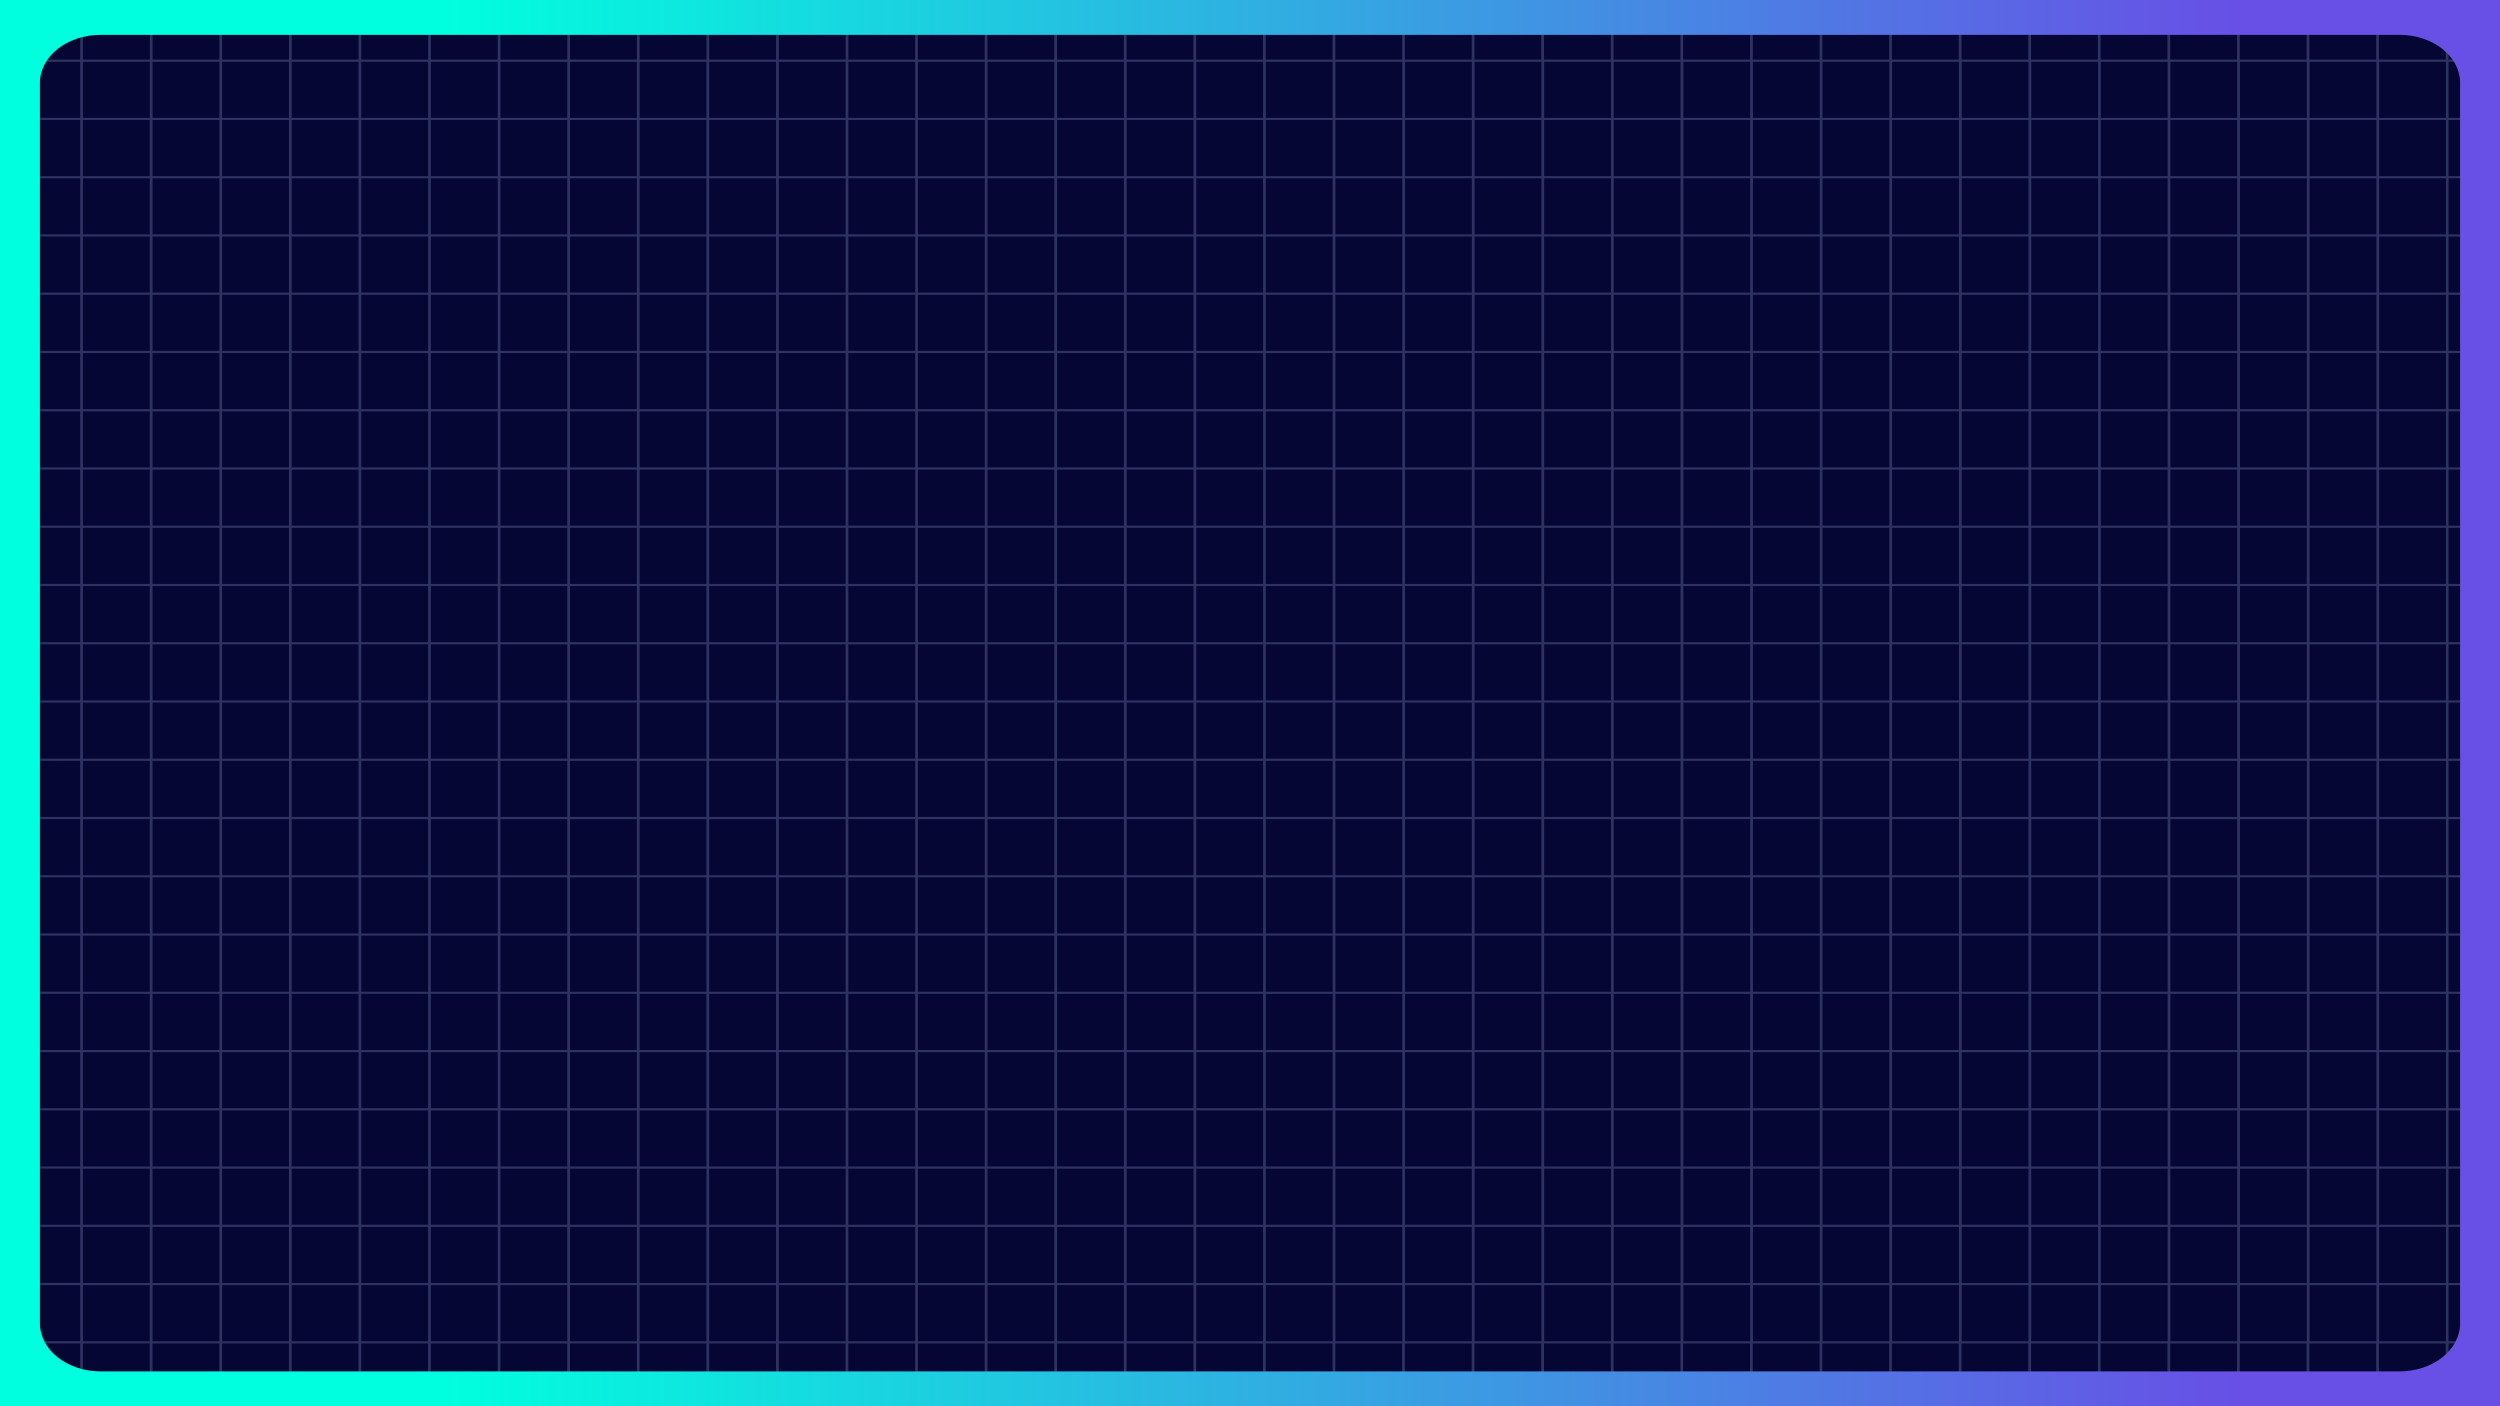 <?xml version="1.0" encoding="utf-8"?>
<!-- Generator: Adobe Illustrator 26.2.1, SVG Export Plug-In . SVG Version: 6.00 Build 0)  -->
<svg version="1.1" id="Capa_1" xmlns="http://www.w3.org/2000/svg" xmlns:xlink="http://www.w3.org/1999/xlink" x="0px" y="0px"
	 viewBox="0 0 1920 1080" style="enable-background:new 0 0 1920 1080;" xml:space="preserve">
<style type="text/css">
	.st0{fill:#060634;}
	.st1{opacity:0.5;fill:#565E8F;enable-background:new    ;}
	.st2{fill:url(#SVGID_1_);}
</style>
<g>
	<g>
		<rect x="-3.8" y="-0.63" class="st0" width="1927.6" height="1081.26"/>
	</g>
</g>
<path class="st1" d="M63.7-0.55h-2.1v46.32H21.96v1.67H61.6v43.07H21.96v1.67H61.6v43.07H21.96v1.67H61.6v43.07H21.96v1.67H61.6
	v43.07H21.96v1.67H61.6v43.07H21.96v1.67H61.6v43.07H21.96v1.67H61.6v43.07H21.96v1.67H61.6v43.07H21.96v1.67H61.6v43.07H21.96v1.67
	H61.6v43.07H21.96v1.67H61.6v43.07H21.96v1.67H61.6v43.07H21.96v1.67H61.6v43.07H21.96v1.67H61.6v43.07H21.96v1.67H61.6v43.07H21.96
	v1.67H61.6v43.07H21.96v1.67H61.6v43.07H21.96v1.67H61.6v43.07H21.96v1.67H61.6v43.07H21.96v1.67H61.6v43.07H21.96v1.67H61.6v43.07
	H21.96v1.67H61.6v43.07H21.96v1.67H61.6v48.83h2.1v-48.81h51.33v48.81h2.1v-48.81h51.33v48.81h2.1v-48.81h51.33v48.81h2.1v-48.81
	h51.34v48.81h2.1v-48.81h51.33v48.81h2.1v-48.81h51.37v48.81h2.1v-48.81h51.33v48.81h2.1v-48.81h51.33v48.81h2.1v-48.81h51.34v48.81
	h2.1v-48.81h51.33v48.81h2.1v-48.81h51.33v48.81h2.1v-48.81h51.33v48.81h2.1v-48.81h51.34v48.81h2.1v-48.81h51.33v48.81h2.1v-48.81
	h51.33v48.81h2.1v-48.81h51.33v48.81h2.1v-48.81h51.33v48.81h2.1v-48.81h51.34v48.81h2.1v-48.81h51.33v48.81h2.1v-48.81h51.33v48.81
	h2.1v-48.81h51.33v48.81h2.1v-48.81h51.33v48.81h2.1v-48.81h51.34v48.81h2.1v-48.81h51.33v48.81h2.11v-48.81h51.33v48.81h2.1v-48.81
	h51.33v48.81h2.1v-48.81h51.34v48.81h2.1v-48.81h51.33v48.81h2.1v-48.81h51.33v48.81h2.1v-48.81h51.33v48.81h2.1v-48.81h51.33v48.81
	h2.1v-48.81h51.34v48.81h2.1v-48.81h51.33v48.81h2.1v-48.81h51.33v48.81h2.1v-48.81h17.6v-1.67h-17.6V987h17.6v-1.67h-17.6v-43.07
	h17.6v-1.67h-17.6v-43.07h17.6v-1.67h-17.6v-43.07h17.6v-1.67h-17.6v-43.07h17.6v-1.67h-17.6V763.3h17.6v-1.67h-17.6v-43.07h17.6
	v-1.67h-17.6v-43.07h17.6v-1.67h-17.6v-43.07h17.6v-1.67h-17.6v-43.07h17.6v-1.67h-17.6V539.6h17.6v-1.67h-17.6v-43.08h17.6v-1.67
	h-17.6v-43.07h17.6v-1.67h-17.6v-43.07h17.6v-1.67h-17.6v-43.07h17.6v-1.67h-17.6v-43.07h17.6v-1.67h-17.6v-43.07h17.6v-1.67h-17.6
	v-43.07h17.6v-1.67h-17.6v-43.07h17.6V180h-17.6v-43.07h17.6v-1.67h-17.6V92.18h17.6v-1.67h-17.6V47.44h17.6v-1.67h-17.6V-0.55h-2.1
	v46.32h-51.33V-0.55h-2.1v46.32h-51.33V-0.55h-2.1v46.32h-51.34V-0.55h-2.1v46.32h-51.33V-0.55h-2.1v46.32h-51.33V-0.55h-2.1v46.32
	h-51.33V-0.55h-2.1v46.32h-51.33V-0.55h-2.1v46.32h-51.34V-0.55h-2.1v46.32h-51.33V-0.55h-2.1v46.32h-51.33V-0.55h-2.11v46.32
	h-51.33V-0.55h-2.1v46.32h-51.34V-0.55h-2.1v46.32h-51.33V-0.55h-2.1v46.32h-51.33V-0.55h-2.1v46.32h-51.33V-0.55h-2.1v46.32h-51.33
	V-0.55h-2.1v46.32h-51.34V-0.55h-2.1v46.32h-51.33V-0.55h-2.1v46.32h-51.33V-0.55h-2.1v46.32h-51.33V-0.55h-2.1v46.32h-51.33V-0.55
	h-2.1v46.32h-51.34V-0.55h-2.1v46.32h-51.29V-0.55h-2.1v46.32H598.1V-0.55H596v46.32h-51.33V-0.55h-2.1v46.32h-51.34V-0.55h-2.1
	v46.32H437.8V-0.55h-2.1v46.32h-51.37V-0.55h-2.1v46.32H330.9V-0.55h-2.1v46.32h-51.33V-0.55h-2.1v46.32h-51.34V-0.55h-2.1v46.32
	H170.6V-0.55h-2.1v46.32h-51.33V-0.55h-2.1v46.32H63.7V-0.55z M63.7,92.18h51.33v43.07H63.7V92.18z M651.53,539.59h51.33v43.07
	h-51.33V539.59z M649.42,582.66h-51.33v-43.07h51.33V582.66z M704.97,539.59h51.34v43.07h-51.34V539.59z M758.41,539.59h51.33v43.07
	h-51.33V539.59z M811.85,539.59h51.33v43.07h-51.33V539.59z M865.29,539.59h51.33v43.07h-51.33V539.59z M918.72,539.59h51.33v43.07
	h-51.33V539.59z M972.16,539.59h51.34v43.07h-51.34V539.59z M1025.61,539.59h51.33v43.07h-51.33V539.59z M1079.04,539.59h51.33
	v43.07h-51.33V539.59z M1132.48,539.59h51.33v43.07h-51.33V539.59z M1185.92,539.59h51.33v43.07h-51.33V539.59z M1239.35,539.59
	h51.34v43.07h-51.34V539.59z M1292.8,539.59h51.33v43.07h-51.33V539.59z M1292.8,537.92v-43.07h51.33v43.07H1292.8z M1290.69,537.92
	h-51.34v-43.07h51.34V537.92z M1237.25,537.92h-51.33v-43.07h51.33V537.92z M1183.81,537.92h-51.33v-43.07h51.33V537.92z
	 M1130.38,537.92h-51.33v-43.07h51.33V537.92z M1076.94,537.92h-51.33v-43.07h51.33V537.92z M1023.5,537.92h-51.34v-43.07h51.34
	V537.92z M970.06,537.92h-51.33v-43.07h51.33V537.92z M916.62,537.92h-51.33v-43.07h51.33V537.92z M863.18,537.92h-51.33v-43.07
	h51.33V537.92z M809.74,537.92h-51.33v-43.07h51.33V537.92z M756.31,537.92h-51.34v-43.07h51.34V537.92z M702.86,537.92h-51.33
	v-43.07h51.33V537.92z M649.42,537.92h-51.33v-43.07h51.33V537.92z M595.99,537.92h-51.33v-43.07h51.33V537.92z M595.99,539.59
	v43.07h-51.33v-43.07H595.99z M595.99,584.33v43.07h-51.33v-43.07H595.99z M598.09,584.33h51.33v43.07h-51.33V584.33z
	 M651.53,584.33h51.33v43.07h-51.33V584.33z M704.97,584.33h51.34v43.07h-51.34V584.33z M758.41,584.33h51.33v43.07h-51.33V584.33z
	 M811.85,584.33h51.33v43.07h-51.33V584.33z M865.29,584.33h51.33v43.07h-51.33V584.33z M918.72,584.33h51.33v43.07h-51.33V584.33z
	 M972.16,584.33h51.34v43.07h-51.34V584.33z M1025.61,584.33h51.33v43.07h-51.33V584.33z M1079.04,584.33h51.33v43.07h-51.33V584.33
	z M1132.48,584.33h51.33v43.07h-51.33V584.33z M1185.92,584.33h51.33v43.07h-51.33V584.33z M1239.35,584.33h51.34v43.07h-51.34
	V584.33z M1292.8,584.33h51.33v43.07h-51.33V584.33z M1346.24,584.33h51.33v43.07h-51.33V584.33z M1346.24,582.66v-43.07h51.33
	v43.07H1346.24z M1346.24,537.92v-43.07h51.33v43.07H1346.24z M1346.24,493.18v-43.07h51.33v43.07H1346.24z M1344.13,493.18h-51.33
	v-43.07h51.33V493.18z M1290.69,493.18h-51.34v-43.07h51.34V493.18z M1237.25,493.18h-51.33v-43.07h51.33V493.18z M1183.81,493.18
	h-51.33v-43.07h51.33V493.18z M1130.38,493.18h-51.33v-43.07h51.33V493.18z M1076.94,493.18h-51.33v-43.07h51.33V493.18z
	 M1023.5,493.18h-51.34v-43.07h51.34V493.18z M970.06,493.18h-51.33v-43.07h51.33V493.18z M916.62,493.18h-51.33v-43.07h51.33
	V493.18z M863.18,493.18h-51.33v-43.07h51.33V493.18z M809.74,493.18h-51.33v-43.07h51.33V493.18z M756.31,493.18h-51.34v-43.07
	h51.34V493.18z M702.86,493.18h-51.33v-43.07h51.33V493.18z M649.42,493.18h-51.33v-43.07h51.33V493.18z M595.99,493.18h-51.33
	v-43.07h51.33V493.18z M542.55,493.18h-51.34v-43.07h51.34V493.18z M542.55,494.85v43.07h-51.34v-43.07H542.55z M542.55,539.59
	v43.07h-51.34v-43.07H542.55z M542.55,584.33v43.07h-51.34v-43.07H542.55z M542.55,629.07v43.07h-51.34v-43.07H542.55z
	 M544.65,629.07h51.33v43.07h-51.33V629.07z M598.09,629.07h51.33v43.07h-51.33V629.07z M651.53,629.07h51.33v43.07h-51.33V629.07z
	 M704.97,629.07h51.34v43.07h-51.34V629.07z M758.41,629.07h51.33v43.07h-51.33V629.07z M811.85,629.07h51.33v43.07h-51.33V629.07z
	 M865.29,629.07h51.33v43.07h-51.33V629.07z M918.72,629.07h51.33v43.07h-51.33V629.07z M972.16,629.07h51.34v43.07h-51.34V629.07z
	 M1025.61,629.07h51.33v43.07h-51.33V629.07z M1079.04,629.07h51.33v43.07h-51.33V629.07z M1132.48,629.07h51.33v43.07h-51.33
	V629.07z M1185.92,629.07h51.33v43.07h-51.33V629.07z M1239.35,629.07h51.34v43.07h-51.34V629.07z M1292.8,629.07h51.33v43.07
	h-51.33V629.07z M1346.24,629.07h51.33v43.07h-51.33V629.07z M1399.67,629.07H1451v43.07h-51.33V629.07z M1399.67,627.4v-43.07H1451
	v43.07H1399.67z M1399.67,582.66v-43.07H1451v43.07H1399.67z M1399.67,537.92v-43.07H1451v43.07H1399.67z M1399.67,493.18v-43.07
	H1451v43.07H1399.67z M1399.67,448.44v-43.07H1451v43.07H1399.67z M1397.57,448.44h-51.33v-43.07h51.33V448.44z M1344.13,448.44
	h-51.33v-43.07h51.33V448.44z M1290.69,448.44h-51.34v-43.07h51.34V448.44z M1237.25,448.44h-51.33v-43.07h51.33V448.44z
	 M1183.81,448.44h-51.33v-43.07h51.33V448.44z M1130.38,448.44h-51.33v-43.07h51.33V448.44z M1076.94,448.44h-51.33v-43.07h51.33
	V448.44z M1023.5,448.44h-51.34v-43.07h51.34V448.44z M970.06,448.44h-51.33v-43.07h51.33V448.44z M916.62,448.44h-51.33v-43.07
	h51.33V448.44z M863.18,448.44h-51.33v-43.07h51.33V448.44z M809.74,448.44h-51.33v-43.07h51.33V448.44z M756.31,448.44h-51.34
	v-43.07h51.34V448.44z M702.86,448.44h-51.33v-43.07h51.33V448.44z M649.42,448.44h-51.33v-43.07h51.33V448.44z M595.99,448.44
	h-51.33v-43.07h51.33V448.44z M542.55,448.44h-51.34v-43.07h51.34V448.44z M489.1,448.44h-51.33v-43.07h51.33V448.44z M489.1,450.11
	v43.07h-51.33v-43.07H489.1z M489.1,494.85v43.07h-51.33v-43.07H489.1z M489.1,539.59v43.07h-51.33v-43.07H489.1z M489.1,584.33
	v43.07h-51.33v-43.07H489.1z M489.1,629.07v43.07h-51.33v-43.07H489.1z M489.1,673.81v43.07h-51.33v-43.07H489.1z M491.21,673.81
	h51.34v43.07h-51.34V673.81z M544.65,673.81h51.33v43.07h-51.33V673.81z M598.09,673.81h51.33v43.07h-51.33V673.81z M651.53,673.81
	h51.33v43.07h-51.33V673.81z M704.97,673.81h51.34v43.07h-51.34V673.81z M758.41,673.81h51.33v43.07h-51.33V673.81z M811.85,673.81
	h51.33v43.07h-51.33V673.81z M865.29,673.81h51.33v43.07h-51.33V673.81z M918.72,673.81h51.33v43.07h-51.33V673.81z M972.16,673.81
	h51.34v43.07h-51.34V673.81z M1025.61,673.81h51.33v43.07h-51.33V673.81z M1079.04,673.81h51.33v43.07h-51.33V673.81z
	 M1132.48,673.81h51.33v43.07h-51.33V673.81z M1185.92,673.81h51.33v43.07h-51.33V673.81z M1239.35,673.81h51.34v43.07h-51.34
	V673.81z M1292.8,673.81h51.33v43.07h-51.33V673.81z M1346.24,673.81h51.33v43.07h-51.33V673.81z M1399.67,673.81H1451v43.07h-51.33
	V673.81z M1453.11,673.81h51.34v43.07h-51.34V673.81z M1453.11,672.14v-43.07h51.34v43.07H1453.11z M1453.11,627.4v-43.07h51.34
	v43.07H1453.11z M1453.11,582.66v-43.07h51.34v43.07H1453.11z M1453.11,537.92v-43.07h51.34v43.07H1453.11z M1453.11,493.18v-43.07
	h51.34v43.07H1453.11z M1453.11,448.44v-43.07h51.34v43.07H1453.11z M1453.11,403.7v-43.07h51.34v43.07H1453.11z M1451.01,403.7
	h-51.33v-43.07h51.33V403.7z M1397.57,403.7h-51.33v-43.07h51.33V403.7z M1344.13,403.7h-51.33v-43.07h51.33V403.7z M1290.69,403.7
	h-51.34v-43.07h51.34V403.7z M1237.25,403.7h-51.33v-43.07h51.33V403.7z M1183.81,403.7h-51.33v-43.07h51.33V403.7z M1130.38,403.7
	h-51.33v-43.07h51.33V403.7z M1076.94,403.7h-51.33v-43.07h51.33V403.7z M1023.5,403.7h-51.34v-43.07h51.34V403.7z M970.06,403.7
	h-51.33v-43.07h51.33V403.7z M916.62,403.7h-51.33v-43.07h51.33V403.7z M863.18,403.7h-51.33v-43.07h51.33V403.7z M809.74,403.7
	h-51.33v-43.07h51.33V403.7z M756.31,403.7h-51.34v-43.07h51.34V403.7z M702.86,403.7h-51.33v-43.07h51.33V403.7z M649.42,403.7
	h-51.33v-43.07h51.33V403.7z M595.99,403.7h-51.33v-43.07h51.33V403.7z M542.55,403.7h-51.34v-43.07h51.34V403.7z M489.1,403.7
	h-51.33v-43.07h51.33V403.7z M435.67,403.7h-51.34v-43.07h51.33v43.07H435.67z M435.67,405.37v43.07h-51.34v-43.07H435.67z
	 M435.67,450.11v43.07h-51.34v-43.07H435.67z M435.67,494.85v43.07h-51.34v-43.07H435.67z M435.67,539.59v43.07h-51.34v-43.07
	H435.67z M435.67,584.33v43.07h-51.34v-43.07H435.67z M435.67,629.07v43.07h-51.34v-43.07H435.67z M435.67,673.81v43.07h-51.34
	v-43.07H435.67z M435.67,718.56v43.07h-51.34v-43.07H435.67z M437.77,718.56h51.33v43.07h-51.33L437.77,718.56L437.77,718.56z
	 M491.21,718.56h51.34v43.07h-51.34V718.56z M544.65,718.56h51.33v43.07h-51.33V718.56z M598.09,718.56h51.33v43.07h-51.33V718.56z
	 M651.53,718.56h51.33v43.07h-51.33V718.56z M704.97,718.56h51.34v43.07h-51.34V718.56z M758.41,718.56h51.33v43.07h-51.33V718.56z
	 M811.85,718.56h51.33v43.07h-51.33V718.56z M865.29,718.56h51.33v43.07h-51.33V718.56z M918.72,718.56h51.33v43.07h-51.33V718.56z
	 M972.16,718.56h51.34v43.07h-51.34V718.56z M1025.61,718.56h51.33v43.07h-51.33V718.56z M1079.04,718.56h51.33v43.07h-51.33V718.56
	z M1132.48,718.56h51.33v43.07h-51.33V718.56z M1185.92,718.56h51.33v43.07h-51.33V718.56z M1239.35,718.56h51.34v43.07h-51.34
	V718.56z M1292.8,718.56h51.33v43.07h-51.33V718.56z M1346.24,718.56h51.33v43.07h-51.33V718.56z M1399.67,718.56H1451v43.07h-51.33
	V718.56z M1453.11,718.56h51.34v43.07h-51.34V718.56z M1506.56,718.56h51.33v43.07h-51.33V718.56z M1506.56,716.88v-43.07h51.33
	v43.07H1506.56z M1506.56,672.14v-43.07h51.33v43.07H1506.56z M1506.56,627.4v-43.07h51.33v43.07H1506.56z M1506.56,582.66v-43.07
	h51.33v43.07H1506.56z M1506.56,537.92v-43.07h51.33v43.07H1506.56z M1506.56,493.18v-43.07h51.33v43.07H1506.56z M1506.56,448.44
	v-43.07h51.33v43.07H1506.56z M1506.56,403.7v-43.07h51.33v43.07H1506.56z M1506.56,358.96v-43.07h51.33v43.07H1506.56z
	 M1504.45,358.96h-51.34v-43.07h51.34V358.96z M1451.01,358.96h-51.33v-43.07h51.33V358.96z M1397.57,358.96h-51.33v-43.07h51.33
	V358.96z M1344.13,358.96h-51.33v-43.07h51.33V358.96z M1290.69,358.96h-51.34v-43.07h51.34V358.96z M1237.25,358.96h-51.33v-43.07
	h51.33V358.96z M1183.81,358.96h-51.33v-43.07h51.33V358.96z M1130.38,358.96h-51.33v-43.07h51.33V358.96z M1076.94,358.96h-51.33
	v-43.07h51.33V358.96z M1023.5,358.96h-51.34v-43.07h51.34V358.96z M970.06,358.96h-51.33v-43.07h51.33V358.96z M916.62,358.96
	h-51.33v-43.07h51.33V358.96z M863.18,358.96h-51.33v-43.07h51.33V358.96z M809.74,358.96h-51.33v-43.07h51.33V358.96z
	 M756.31,358.96h-51.34v-43.07h51.34V358.96z M702.86,358.96h-51.33v-43.07h51.33V358.96z M649.42,358.96h-51.33v-43.07h51.33
	V358.96z M595.99,358.96h-51.33v-43.07h51.33V358.96z M542.55,358.96h-51.34v-43.07h51.34V358.96z M489.1,358.96h-51.33v-43.07
	h51.33V358.96z M435.67,358.96h-51.34v-43.07h51.33v43.07H435.67z M382.23,358.96H330.9v-43.07h51.33V358.96z M382.23,360.63v43.07
	H330.9v-43.07H382.23z M382.23,405.37v43.07H330.9v-43.07H382.23z M382.23,450.11v43.07H330.9v-43.07H382.23z M382.23,494.85v43.07
	H330.9v-43.07H382.23z M382.23,539.59v43.07H330.9v-43.07H382.23z M382.23,584.33v43.07H330.9v-43.07H382.23z M382.23,629.07v43.07
	H330.9v-43.07H382.23z M382.23,673.81v43.07H330.9v-43.07H382.23z M382.23,718.56v43.07H330.9v-43.07H382.23z M382.23,763.3v43.07
	H330.9V763.3H382.23z M384.33,763.3h51.33v43.07h-51.33V763.3z M437.77,763.3h51.33v43.07h-51.33L437.77,763.3L437.77,763.3z
	 M491.21,763.3h51.34v43.07h-51.34V763.3z M544.65,763.3h51.33v43.07h-51.33V763.3z M598.09,763.3h51.33v43.07h-51.33V763.3z
	 M651.53,763.3h51.33v43.07h-51.33V763.3z M704.97,763.3h51.34v43.07h-51.34V763.3z M758.41,763.3h51.33v43.07h-51.33V763.3z
	 M811.85,763.3h51.33v43.07h-51.33V763.3z M865.29,763.3h51.33v43.07h-51.33V763.3z M918.72,763.3h51.33v43.07h-51.33V763.3z
	 M972.16,763.3h51.34v43.07h-51.34V763.3z M1025.61,763.3h51.33v43.07h-51.33V763.3z M1079.04,763.3h51.33v43.07h-51.33V763.3z
	 M1132.48,763.3h51.33v43.07h-51.33V763.3z M1185.92,763.3h51.33v43.07h-51.33V763.3z M1239.35,763.3h51.34v43.07h-51.34V763.3z
	 M1292.8,763.3h51.33v43.07h-51.33V763.3z M1346.24,763.3h51.33v43.07h-51.33V763.3z M1399.67,763.3H1451v43.07h-51.33V763.3z
	 M1453.11,763.3h51.34v43.07h-51.34V763.3z M1506.56,763.3h51.33v43.07h-51.33V763.3z M1559.99,763.3h51.33v43.07h-51.33V763.3z
	 M1559.99,761.62v-43.07h51.33v43.07H1559.99z M1559.99,716.88v-43.07h51.33v43.07H1559.99z M1559.99,672.14v-43.07h51.33v43.07
	H1559.99z M1559.99,627.4v-43.07h51.33v43.07H1559.99z M1559.99,582.66v-43.07h51.33v43.07H1559.99z M1559.99,537.92v-43.07h51.33
	v43.07H1559.99z M1559.99,493.18v-43.07h51.33v43.07H1559.99z M1559.99,448.44v-43.07h51.33v43.07H1559.99z M1559.99,403.7v-43.07
	h51.33v43.07H1559.99z M1559.99,358.96v-43.07h51.33v43.07H1559.99z M1559.99,314.21v-43.06h51.33v43.07h-51.33V314.21z
	 M1557.89,314.21h-51.33v-43.06h51.33V314.21z M1504.45,314.21h-51.34v-43.06h51.34V314.21z M1451.01,314.21h-51.33v-43.06h51.33
	V314.21z M1397.57,314.21h-51.33v-43.06h51.33V314.21z M1344.13,314.21h-51.33v-43.06h51.33V314.21z M1290.69,314.21h-51.34v-43.06
	h51.34V314.21z M1237.25,314.21h-51.33v-43.06h51.33V314.21z M1183.81,314.21h-51.33v-43.06h51.33V314.21z M1130.38,314.21h-51.33
	v-43.06h51.33V314.21z M1076.94,314.21h-51.33v-43.06h51.33V314.21z M1023.5,314.21h-51.34v-43.06h51.34V314.21z M970.06,314.21
	h-51.33v-43.06h51.33V314.21z M916.62,314.21h-51.33v-43.06h51.33V314.21z M863.18,314.21h-51.33v-43.06h51.33V314.21z
	 M809.74,314.21h-51.33v-43.06h51.33V314.21z M756.31,314.21h-51.34v-43.06h51.34V314.21z M702.86,314.21h-51.33v-43.06h51.33
	V314.21z M649.42,314.21h-51.33v-43.06h51.33V314.21z M595.99,314.21h-51.33v-43.06h51.33V314.21z M542.55,314.21h-51.34v-43.06
	h51.34V314.21z M489.1,314.21h-51.33v-43.06h51.33V314.21z M435.67,314.21h-51.34v-43.06h51.33v43.06H435.67z M382.23,314.21H330.9
	v-43.06h51.33V314.21z M328.79,314.21h-51.33v-43.06h51.33V314.21z M328.79,315.89v43.07h-51.33v-43.07H328.79z M328.79,360.63
	v43.07h-51.33v-43.07H328.79z M328.79,405.37v43.07h-51.33v-43.07H328.79z M328.79,450.11v43.07h-51.33v-43.07H328.79z
	 M328.79,494.85v43.07h-51.33v-43.07H328.79z M328.79,539.59v43.07h-51.33v-43.07H328.79z M328.79,584.33v43.07h-51.33v-43.07
	H328.79z M328.79,629.07v43.07h-51.33v-43.07H328.79z M328.79,673.81v43.07h-51.33v-43.07H328.79z M328.79,718.56v43.07h-51.33
	v-43.07H328.79z M328.79,763.3v43.07h-51.33V763.3H328.79z M328.79,808.04v43.07h-51.33v-43.07H328.79z M330.9,808.04h51.33v43.07
	H330.9L330.9,808.04L330.9,808.04z M384.33,808.04h51.33v43.07h-51.33V808.04z M437.77,808.04h51.33v43.07h-51.33L437.77,808.04
	L437.77,808.04z M491.21,808.04h51.34v43.07h-51.34V808.04z M544.65,808.04h51.33v43.07h-51.33V808.04z M598.09,808.04h51.33v43.07
	h-51.33V808.04z M651.53,808.04h51.33v43.07h-51.33V808.04z M704.97,808.04h51.34v43.07h-51.34V808.04z M758.41,808.04h51.33v43.07
	h-51.33V808.04z M811.85,808.04h51.33v43.07h-51.33V808.04z M865.29,808.04h51.33v43.07h-51.33V808.04z M918.72,808.04h51.33v43.07
	h-51.33V808.04z M972.16,808.04h51.34v43.07h-51.34V808.04z M1025.61,808.04h51.33v43.07h-51.33V808.04z M1079.04,808.04h51.33
	v43.07h-51.33V808.04z M1132.48,808.04h51.33v43.07h-51.33V808.04z M1185.92,808.04h51.33v43.07h-51.33V808.04z M1239.35,808.04
	h51.34v43.07h-51.34V808.04z M1292.8,808.04h51.33v43.07h-51.33V808.04z M1346.24,808.04h51.33v43.07h-51.33V808.04z
	 M1399.67,808.04H1451v43.07h-51.33V808.04z M1453.11,808.04h51.34v43.07h-51.34V808.04z M1506.56,808.04h51.33v43.07h-51.33V808.04
	z M1559.99,808.04h51.33v43.07h-51.33V808.04z M1613.43,808.04h51.33v43.07h-51.33V808.04z M1613.43,806.36v-43.07h51.33v43.07
	H1613.43z M1613.43,761.62v-43.07h51.33v43.07H1613.43z M1613.43,716.88v-43.07h51.33v43.07H1613.43z M1613.43,672.14v-43.07h51.33
	v43.07H1613.43z M1613.43,627.4v-43.07h51.33v43.07H1613.43z M1613.43,582.66v-43.07h51.33v43.07H1613.43z M1613.43,537.92v-43.07
	h51.33v43.07H1613.43z M1613.43,493.18v-43.07h51.33v43.07H1613.43z M1613.43,448.44v-43.07h51.33v43.07H1613.43z M1613.43,403.7
	v-43.07h51.33v43.07H1613.43z M1613.43,358.96v-43.07h51.33v43.07H1613.43z M1613.43,314.21v-43.06h51.33v43.07h-51.33V314.21z
	 M1613.43,269.47V226.4h51.33v43.07H1613.43z M1611.33,269.47H1560V226.4h51.33V269.47z M1557.89,269.47h-51.33V226.4h51.33V269.47z
	 M1504.45,269.47h-51.34V226.4h51.34V269.47z M1451.01,269.47h-51.33V226.4h51.33V269.47z M1397.57,269.47h-51.33V226.4h51.33
	V269.47z M1344.13,269.47h-51.33V226.4h51.33V269.47z M1290.69,269.47h-51.34V226.4h51.34V269.47z M1237.25,269.47h-51.33V226.4
	h51.33V269.47z M1183.81,269.47h-51.33V226.4h51.33V269.47z M1130.38,269.47h-51.33V226.4h51.33V269.47z M1076.94,269.47h-51.33
	V226.4h51.33V269.47z M1023.5,269.47h-51.34V226.4h51.34V269.47z M970.06,269.47h-51.33V226.4h51.33V269.47z M916.62,269.47h-51.33
	V226.4h51.33V269.47z M863.18,269.47h-51.33V226.4h51.33V269.47z M809.74,269.47h-51.33V226.4h51.33V269.47z M756.31,269.47h-51.34
	V226.4h51.34V269.47z M702.86,269.47h-51.33V226.4h51.33V269.47z M649.42,269.47h-51.33V226.4h51.33V269.47z M595.99,269.47h-51.33
	V226.4h51.33V269.47z M542.55,269.47h-51.34V226.4h51.34V269.47z M489.1,269.47h-51.33V226.4h51.33V269.47z M435.67,269.47h-51.34
	V226.4h51.33v43.07H435.67z M382.23,269.47H330.9V226.4h51.33V269.47z M328.79,269.47h-51.33V226.4h51.33V269.47z M275.35,269.47
	h-51.34V226.4h51.34V269.47z M275.35,271.15v43.07h-51.34v-43.07H275.35z M275.35,315.89v43.07h-51.34v-43.07H275.35z
	 M275.35,360.63v43.07h-51.34v-43.07H275.35z M275.35,405.37v43.07h-51.34v-43.07H275.35z M275.35,450.11v43.07h-51.34v-43.07
	H275.35z M275.35,494.85v43.07h-51.34v-43.07H275.35z M275.35,539.59v43.07h-51.34v-43.07H275.35z M275.35,584.33v43.07h-51.34
	v-43.07H275.35z M275.35,629.07v43.07h-51.34v-43.07H275.35z M275.35,673.81v43.07h-51.34v-43.07H275.35z M275.35,718.56v43.07
	h-51.34v-43.07H275.35z M275.35,763.3v43.07h-51.34V763.3H275.35z M275.35,808.04v43.07h-51.34v-43.07H275.35z M275.35,852.78v43.07
	h-51.34v-43.07H275.35z M277.46,852.78h51.33v43.07h-51.33L277.46,852.78L277.46,852.78z M330.9,852.78h51.33v43.07H330.9
	L330.9,852.78L330.9,852.78z M384.33,852.78h51.33v43.07h-51.33V852.78z M437.77,852.78h51.33v43.07h-51.33L437.77,852.78
	L437.77,852.78z M491.21,852.78h51.34v43.07h-51.34V852.78z M544.65,852.78h51.33v43.07h-51.33V852.78z M598.09,852.78h51.33v43.07
	h-51.33V852.78z M651.53,852.78h51.33v43.07h-51.33V852.78z M704.97,852.78h51.34v43.07h-51.34V852.78z M758.41,852.78h51.33v43.07
	h-51.33V852.78z M811.85,852.78h51.33v43.07h-51.33V852.78z M865.29,852.78h51.33v43.07h-51.33V852.78z M918.72,852.78h51.33v43.07
	h-51.33V852.78z M972.16,852.78h51.34v43.07h-51.34V852.78z M1025.61,852.78h51.33v43.07h-51.33V852.78z M1079.04,852.78h51.33
	v43.07h-51.33V852.78z M1132.48,852.78h51.33v43.07h-51.33V852.78z M1185.92,852.78h51.33v43.07h-51.33V852.78z M1239.35,852.78
	h51.34v43.07h-51.34V852.78z M1292.8,852.78h51.33v43.07h-51.33V852.78z M1346.24,852.78h51.33v43.07h-51.33V852.78z
	 M1399.67,852.78H1451v43.07h-51.33V852.78z M1453.11,852.78h51.34v43.07h-51.34V852.78z M1506.56,852.78h51.33v43.07h-51.33V852.78
	z M1559.99,852.78h51.33v43.07h-51.33V852.78z M1613.43,852.78h51.33v43.07h-51.33V852.78z M1666.87,852.78h51.33v43.07h-51.33
	V852.78z M1666.87,851.11v-43.07h51.33v43.07H1666.87z M1666.87,806.36v-43.07h51.33v43.07H1666.87z M1666.87,761.62v-43.07h51.33
	v43.07H1666.87z M1666.87,716.88v-43.07h51.33v43.07H1666.87z M1666.87,672.14v-43.07h51.33v43.07H1666.87z M1666.87,627.4v-43.07
	h51.33v43.07H1666.87z M1666.87,582.66v-43.07h51.33v43.07H1666.87z M1666.87,537.92v-43.07h51.33v43.07H1666.87z M1666.87,493.18
	v-43.07h51.33v43.07H1666.87z M1666.87,448.44v-43.07h51.33v43.07H1666.87z M1666.87,403.7v-43.07h51.33v43.07H1666.87z
	 M1666.87,358.96v-43.07h51.33v43.07H1666.87z M1666.87,314.21v-43.06h51.33v43.07h-51.33V314.21z M1666.87,269.47V226.4h51.33
	v43.07H1666.87z M1666.87,224.73v-43.07h51.33v43.07H1666.87z M1664.76,224.73h-51.33v-43.07h51.33V224.73z M1611.33,224.73H1560
	v-43.07h51.33V224.73z M1557.89,224.73h-51.33v-43.07h51.33V224.73z M1504.45,224.73h-51.34v-43.07h51.34V224.73z M1451.01,224.73
	h-51.33v-43.07h51.33V224.73z M1397.57,224.73h-51.33v-43.07h51.33V224.73z M1344.13,224.73h-51.33v-43.07h51.33V224.73z
	 M1290.69,224.73h-51.34v-43.07h51.34V224.73z M1237.25,224.73h-51.33v-43.07h51.33V224.73z M1183.81,224.73h-51.33v-43.07h51.33
	V224.73z M1130.38,224.73h-51.33v-43.07h51.33V224.73z M1076.94,224.73h-51.33v-43.07h51.33V224.73z M1023.5,224.73h-51.34v-43.07
	h51.34V224.73z M970.06,224.73h-51.33v-43.07h51.33V224.73z M916.62,224.73h-51.33v-43.07h51.33V224.73z M863.18,224.73h-51.33
	v-43.07h51.33V224.73z M809.74,224.73h-51.33v-43.07h51.33V224.73z M756.31,224.73h-51.34v-43.07h51.34V224.73z M702.86,224.73
	h-51.33v-43.07h51.33V224.73z M649.42,224.73h-51.33v-43.07h51.33V224.73z M595.99,224.73h-51.33v-43.07h51.33V224.73z
	 M542.55,224.73h-51.34v-43.07h51.34V224.73z M489.1,224.73h-51.33v-43.07h51.33V224.73z M435.67,224.73h-51.34v-43.07h51.33v43.07
	H435.67z M382.23,224.73H330.9v-43.07h51.33V224.73z M328.79,224.73h-51.33v-43.07h51.33V224.73z M275.35,224.73h-51.34v-43.07
	h51.34V224.73z M221.91,224.73h-51.33v-43.07h51.33V224.73z M221.91,226.41v43.07h-51.33v-43.07L221.91,226.41L221.91,226.41z
	 M221.91,271.15v43.07h-51.33v-43.07H221.91z M221.91,315.89v43.07h-51.33v-43.07H221.91z M221.91,360.63v43.07h-51.33v-43.07
	H221.91z M221.91,405.37v43.07h-51.33v-43.07H221.91z M221.91,450.11v43.07h-51.33v-43.07H221.91z M221.91,494.85v43.07h-51.33
	v-43.07H221.91z M221.91,539.59v43.07h-51.33v-43.07H221.91z M221.91,584.33v43.07h-51.33v-43.07H221.91z M221.91,629.07v43.07
	h-51.33v-43.07H221.91z M221.91,673.81v43.07h-51.33v-43.07H221.91z M221.91,718.56v43.07h-51.33v-43.07H221.91z M221.91,763.3
	v43.07h-51.33V763.3H221.91z M221.91,808.04v43.07h-51.33v-43.07H221.91z M221.91,852.78v43.07h-51.33v-43.07H221.91z
	 M221.91,897.52v43.07h-51.33v-43.07H221.91z M224.02,897.52h51.34v43.07h-51.34L224.02,897.52L224.02,897.52z M277.46,897.52h51.33
	v43.07h-51.33L277.46,897.52L277.46,897.52z M330.9,897.52h51.33v43.07H330.9L330.9,897.52L330.9,897.52z M384.33,897.52h51.33
	v43.07h-51.33V897.52z M437.77,897.52h51.33v43.07h-51.33L437.77,897.52L437.77,897.52z M491.21,897.52h51.34v43.07h-51.34V897.52z
	 M544.65,897.52h51.33v43.07h-51.33V897.52z M598.09,897.52h51.33v43.07h-51.33V897.52z M651.53,897.52h51.33v43.07h-51.33V897.52z
	 M704.97,897.52h51.34v43.07h-51.34V897.52z M758.41,897.52h51.33v43.07h-51.33V897.52z M811.85,897.52h51.33v43.07h-51.33V897.52z
	 M865.29,897.52h51.33v43.07h-51.33V897.52z M918.72,897.52h51.33v43.07h-51.33V897.52z M972.16,897.52h51.34v43.07h-51.34V897.52z
	 M1025.61,897.52h51.33v43.07h-51.33V897.52z M1079.04,897.52h51.33v43.07h-51.33V897.52z M1132.48,897.52h51.33v43.07h-51.33
	V897.52z M1185.92,897.52h51.33v43.07h-51.33V897.52z M1239.35,897.52h51.34v43.07h-51.34V897.52z M1292.8,897.52h51.33v43.07
	h-51.33V897.52z M1346.24,897.52h51.33v43.07h-51.33V897.52z M1399.67,897.52H1451v43.07h-51.33V897.52z M1453.11,897.52h51.34
	v43.07h-51.34V897.52z M1506.56,897.52h51.33v43.07h-51.33V897.52z M1559.99,897.52h51.33v43.07h-51.33V897.52z M1613.43,897.52
	h51.33v43.07h-51.33V897.52z M1666.87,897.52h51.33v43.07h-51.33V897.52z M1720.31,897.52h51.34v43.07h-51.34V897.52z
	 M1720.31,895.85v-43.07h51.34v43.07H1720.31z M1720.31,851.11v-43.07h51.34v43.07H1720.31z M1720.31,806.36v-43.07h51.34v43.07
	H1720.31z M1720.31,761.62v-43.07h51.34v43.07H1720.31z M1720.31,716.88v-43.07h51.34v43.07H1720.31z M1720.31,672.14v-43.07h51.34
	v43.07H1720.31z M1720.31,627.4v-43.07h51.34v43.07H1720.31z M1720.31,582.66v-43.07h51.34v43.07H1720.31z M1720.31,537.92v-43.07
	h51.34v43.07H1720.31z M1720.31,493.18v-43.07h51.34v43.07H1720.31z M1720.31,448.44v-43.07h51.34v43.07H1720.31z M1720.31,403.7
	v-43.07h51.34v43.07H1720.31z M1720.31,358.96v-43.07h51.34v43.07H1720.31z M1720.31,314.21v-43.06h51.34v43.07h-51.34V314.21z
	 M1720.31,269.47V226.4h51.34v43.07H1720.31z M1720.31,224.73v-43.07h51.34v43.07H1720.31z M1720.31,179.99v-43.07h51.34v43.07
	H1720.31z M1718.2,179.99h-51.33v-43.07h51.33V179.99z M1664.76,179.99h-51.33v-43.07h51.33V179.99z M1611.33,179.99H1560v-43.07
	h51.33V179.99z M1557.89,179.99h-51.33v-43.07h51.33V179.99z M1504.45,179.99h-51.34v-43.07h51.34V179.99z M1451.01,179.99h-51.33
	v-43.07h51.33V179.99z M1397.57,179.99h-51.33v-43.07h51.33V179.99z M1344.13,179.99h-51.33v-43.07h51.33V179.99z M1290.69,179.99
	h-51.34v-43.07h51.34V179.99z M1237.25,179.99h-51.33v-43.07h51.33V179.99z M1183.81,179.99h-51.33v-43.07h51.33V179.99z
	 M1130.38,179.99h-51.33v-43.07h51.33V179.99z M1076.94,179.99h-51.33v-43.07h51.33V179.99z M1023.5,179.99h-51.34v-43.07h51.34
	V179.99z M970.06,179.99h-51.33v-43.07h51.33V179.99z M916.62,179.99h-51.33v-43.07h51.33V179.99z M863.18,179.99h-51.33v-43.07
	h51.33V179.99z M809.74,179.99h-51.33v-43.07h51.33V179.99z M756.31,179.99h-51.34v-43.07h51.34V179.99z M702.86,179.99h-51.33
	v-43.07h51.33V179.99z M649.42,179.99h-51.33v-43.07h51.33V179.99z M595.99,179.99h-51.33v-43.07h51.33V179.99z M542.55,179.99
	h-51.34v-43.07h51.34V179.99z M489.1,179.99h-51.33v-43.07h51.33V179.99z M435.67,179.99h-51.34v-43.07h51.33v43.07H435.67z
	 M382.23,179.99H330.9v-43.07h51.33V179.99z M328.79,179.99h-51.33v-43.07h51.33V179.99z M275.35,179.99h-51.34v-43.07h51.34V179.99
	z M221.91,179.99h-51.33v-43.07h51.33V179.99z M168.47,179.99h-51.33v-43.07h51.33V179.99z M168.47,181.66v43.07h-51.33v-43.07
	L168.47,181.66L168.47,181.66z M168.47,226.41v43.07h-51.33v-43.07L168.47,226.41L168.47,226.41z M168.47,271.15v43.07h-51.33
	v-43.07H168.47z M168.47,315.89v43.07h-51.33v-43.07H168.47z M168.47,360.63v43.07h-51.33v-43.07H168.47z M168.47,405.37v43.07
	h-51.33v-43.07H168.47z M168.47,450.11v43.07h-51.33v-43.07H168.47z M168.47,494.85v43.07h-51.33v-43.07H168.47z M168.47,539.59
	v43.07h-51.33v-43.07H168.47z M168.47,584.33v43.07h-51.33v-43.07H168.47z M168.47,629.07v43.07h-51.33v-43.07H168.47z
	 M168.47,673.81v43.07h-51.33v-43.07H168.47z M168.47,718.56v43.07h-51.33v-43.07H168.47z M168.47,763.3v43.07h-51.33V763.3H168.47z
	 M168.47,808.04v43.07h-51.33v-43.07H168.47z M168.47,852.78v43.07h-51.33v-43.07H168.47z M168.47,897.52v43.07h-51.33v-43.07
	H168.47z M168.47,942.26v43.07h-51.33v-43.07H168.47z M170.58,942.26h51.33v43.07h-51.33V942.26z M224.02,942.26h51.34v43.07h-51.34
	L224.02,942.26L224.02,942.26z M277.46,942.26h51.33v43.07h-51.33L277.46,942.26L277.46,942.26z M330.9,942.26h51.33v43.07H330.9
	L330.9,942.26L330.9,942.26z M384.33,942.26h51.33v43.07h-51.33V942.26z M437.77,942.26h51.33v43.07h-51.33L437.77,942.26
	L437.77,942.26z M491.21,942.26h51.34v43.07h-51.34V942.26z M544.65,942.26h51.33v43.07h-51.33V942.26z M598.09,942.26h51.33v43.07
	h-51.33V942.26z M651.53,942.26h51.33v43.07h-51.33V942.26z M704.97,942.26h51.34v43.07h-51.34V942.26z M758.41,942.26h51.33v43.07
	h-51.33V942.26z M811.85,942.26h51.33v43.07h-51.33V942.26z M865.29,942.26h51.33v43.07h-51.33V942.26z M918.72,942.26h51.33v43.07
	h-51.33V942.26z M972.16,942.26h51.34v43.07h-51.34V942.26z M1025.61,942.26h51.33v43.07h-51.33V942.26z M1079.04,942.26h51.33
	v43.07h-51.33V942.26z M1132.48,942.26h51.33v43.07h-51.33V942.26z M1185.92,942.26h51.33v43.07h-51.33V942.26z M1239.35,942.26
	h51.34v43.07h-51.34V942.26z M1292.8,942.26h51.33v43.07h-51.33V942.26z M1346.24,942.26h51.33v43.07h-51.33V942.26z
	 M1399.67,942.26H1451v43.07h-51.33V942.26z M1453.11,942.26h51.34v43.07h-51.34V942.26z M1506.56,942.26h51.33v43.07h-51.33V942.26
	z M1559.99,942.26h51.33v43.07h-51.33V942.26z M1613.43,942.26h51.33v43.07h-51.33V942.26z M1666.87,942.26h51.33v43.07h-51.33
	V942.26z M1720.31,942.26h51.34v43.07h-51.34V942.26z M1773.75,942.26h51.33v43.07h-51.33V942.26z M1773.75,940.59v-43.07h51.33
	v43.07H1773.75z M1773.75,895.85v-43.07h51.33v43.07H1773.75z M1773.75,851.11v-43.07h51.33v43.07H1773.75z M1773.75,806.36v-43.07
	h51.33v43.07H1773.75z M1773.75,761.62v-43.07h51.33v43.07H1773.75z M1773.75,716.88v-43.07h51.33v43.07H1773.75z M1773.75,672.14
	v-43.07h51.33v43.07H1773.75z M1773.75,627.4v-43.07h51.33v43.07H1773.75z M1773.75,582.66v-43.07h51.33v43.07H1773.75z
	 M1773.75,537.92v-43.07h51.33v43.07H1773.75z M1773.75,493.18v-43.07h51.33v43.07H1773.75z M1773.75,448.44v-43.07h51.33v43.07
	H1773.75z M1773.75,403.7v-43.07h51.33v43.07H1773.75z M1773.75,358.96v-43.07h51.33v43.07H1773.75z M1773.75,314.21v-43.06h51.33
	v43.07h-51.33V314.21z M1773.75,269.47V226.4h51.33v43.07H1773.75z M1773.75,224.73v-43.07h51.33v43.07H1773.75z M1773.75,179.99
	v-43.07h51.33v43.07H1773.75z M1773.75,135.25V92.18h51.33v43.07H1773.75z M1771.65,135.25h-51.34V92.18h51.34V135.25z
	 M1718.2,135.25h-51.33V92.18h51.33V135.25z M1664.76,135.25h-51.33V92.18h51.33V135.25z M1611.33,135.25H1560V92.18h51.33V135.25z
	 M1557.89,135.25h-51.33V92.18h51.33V135.25z M1504.45,135.25h-51.34V92.18h51.34V135.25z M1451.01,135.25h-51.33V92.18h51.33
	V135.25z M1397.57,135.25h-51.33V92.18h51.33V135.25z M1344.13,135.25h-51.33V92.18h51.33V135.25z M1290.69,135.25h-51.34V92.18
	h51.34V135.25z M1237.25,135.25h-51.33V92.18h51.33V135.25z M1183.81,135.25h-51.33V92.18h51.33V135.25z M1130.38,135.25h-51.33
	V92.18h51.33V135.25z M1076.94,135.25h-51.33V92.18h51.33V135.25z M1023.5,135.25h-51.34V92.18h51.34V135.25z M970.06,135.25h-51.33
	V92.18h51.33V135.25z M916.62,135.25h-51.33V92.18h51.33V135.25z M863.18,135.25h-51.33V92.18h51.33V135.25z M809.74,135.25h-51.33
	V92.18h51.33V135.25z M756.31,135.25h-51.34V92.18h51.34V135.25z M702.86,135.25h-51.33V92.18h51.33V135.25z M649.42,135.25h-51.33
	V92.18h51.33V135.25z M595.99,135.25h-51.33V92.18h51.33V135.25z M542.55,135.25h-51.34V92.18h51.34V135.25z M489.1,135.25h-51.33
	V92.18h51.33V135.25z M435.67,135.25h-51.34V92.18h51.33v43.07H435.67z M382.23,135.25H330.9V92.18h51.33V135.25z M328.79,135.25
	h-51.33V92.18h51.33V135.25z M275.35,135.25h-51.34V92.18h51.34V135.25z M221.91,135.25h-51.33V92.18h51.33V135.25z M168.47,135.25
	h-51.33V92.18h51.33V135.25z M63.7,136.92h51.33v43.07H63.7V136.92z M63.7,181.66h51.33v43.07H63.7V181.66z M63.7,226.41h51.33
	v43.07H63.7V226.41z M63.7,271.15h51.33v43.07H63.7V271.15z M63.7,315.89h51.33v43.07H63.7V315.89z M63.7,360.63h51.33v43.07H63.7
	V360.63z M63.7,405.37h51.33v43.07H63.7V405.37z M63.7,450.11h51.33v43.07H63.7V450.11z M63.7,494.85h51.33v43.07H63.7V494.85z
	 M63.7,539.59h51.33v43.07H63.7V539.59z M63.7,584.33h51.33v43.07H63.7V584.33z M63.7,629.07h51.33v43.07H63.7V629.07z M63.7,673.81
	h51.33v43.07H63.7V673.81z M63.7,718.56h51.33v43.07H63.7V718.56z M63.7,763.3h51.33v43.07H63.7V763.3z M63.7,808.04h51.33v43.07
	H63.7V808.04z M63.7,852.78h51.33v43.07H63.7V852.78z M63.7,897.52h51.33v43.07H63.7V897.52z M63.7,942.26h51.33v43.07H63.7V942.26z
	 M63.7,1030.07V987h51.33v43.07H63.7z M117.14,1030.07V987h51.33v43.07H117.14z M170.58,1030.07V987h51.33v43.07H170.58z
	 M224.02,1030.07V987h51.34v43.07H224.02z M277.46,1030.07V987h51.33v43.07H277.46z M330.9,1030.07V987h51.33v43.07H330.9z
	 M384.33,1030.07V987h51.33v43.07H384.33z M437.77,1030.07V987h51.33v43.07H437.77z M491.21,1030.07V987h51.34v43.07H491.21z
	 M544.65,1030.07V987h51.33v43.07H544.65z M598.09,1030.07V987h51.33v43.07H598.09z M651.53,1030.07V987h51.33v43.07H651.53z
	 M704.97,1030.07V987h51.34v43.07H704.97z M758.41,1030.07V987h51.33v43.07H758.41z M811.85,1030.07V987h51.33v43.07H811.85z
	 M865.29,1030.07V987h51.33v43.07H865.29z M918.72,1030.07V987h51.33v43.07H918.72z M972.16,1030.07V987h51.34v43.07H972.16z
	 M1025.61,1030.07V987h51.33v43.07H1025.61z M1079.04,1030.07V987h51.33v43.07H1079.04z M1132.48,1030.07V987h51.33v43.07H1132.48z
	 M1185.92,1030.07V987h51.33v43.07H1185.92z M1239.35,1030.07V987h51.34v43.07H1239.35z M1292.8,1030.07V987h51.33v43.07H1292.8z
	 M1346.24,1030.07V987h51.33v43.07H1346.24z M1399.67,1030.07V987H1451v43.07H1399.67z M1453.11,1030.07V987h51.34v43.07H1453.11z
	 M1506.56,1030.07V987h51.33v43.07H1506.56z M1559.99,1030.07V987h51.33v43.07H1559.99z M1613.43,1030.07V987h51.33v43.07H1613.43z
	 M1666.87,1030.07V987h51.33v43.07H1666.87z M1720.31,1030.07V987h51.34v43.07H1720.31z M1773.75,1030.07V987h51.33v43.07H1773.75z
	 M1878.52,1030.07h-51.33V987h51.33V1030.07z M1878.52,985.33h-51.33v-43.07h51.33V985.33z M1878.52,940.59h-51.33v-43.07h51.33
	V940.59z M1878.52,895.85h-51.33v-43.07h51.33V895.85z M1878.52,851.11h-51.33v-43.07h51.33V851.11z M1878.52,806.36h-51.33v-43.07
	h51.33V806.36z M1878.52,761.62h-51.33v-43.07h51.33V761.62z M1878.52,716.88h-51.33v-43.07h51.33V716.88z M1878.52,672.14h-51.33
	v-43.07h51.33V672.14z M1878.52,627.4h-51.33v-43.07h51.33V627.4z M1878.52,582.66h-51.33v-43.07h51.33V582.66z M1878.52,537.92
	h-51.33v-43.07h51.33V537.92z M1878.52,493.18h-51.33v-43.07h51.33V493.18z M1878.52,448.44h-51.33v-43.07h51.33V448.44z
	 M1878.52,403.7h-51.33v-43.07h51.33V403.7z M1878.52,358.96h-51.33v-43.07h51.33V358.96z M1878.52,314.21h-51.33v-43.06h51.33
	V314.21z M1878.52,269.47h-51.33V226.4h51.33V269.47z M1878.52,224.73h-51.33v-43.07h51.33V224.73z M1878.52,179.99h-51.33v-43.07
	h51.33V179.99z M1878.52,135.25h-51.33V92.18h51.33V135.25z M1878.52,47.44v43.07h-51.33V47.44H1878.52z M1825.08,47.44v43.07
	h-51.33V47.44H1825.08z M1771.65,47.44v43.07h-51.34V47.44H1771.65z M1718.2,47.44v43.07h-51.33V47.44H1718.2z M1664.76,47.44v43.07
	h-51.33V47.44H1664.76z M1611.33,47.44v43.07H1560V47.44H1611.33z M1557.89,47.44v43.07h-51.33V47.44H1557.89z M1504.45,47.44v43.07
	h-51.34V47.44H1504.45z M1451.01,47.44v43.07h-51.33V47.44H1451.01z M1397.57,47.44v43.07h-51.33V47.44H1397.57z M1344.13,47.44
	v43.07h-51.33V47.44H1344.13z M1290.69,47.44v43.07h-51.34V47.44H1290.69z M1237.25,47.44v43.07h-51.33V47.44H1237.25z
	 M1183.81,47.44v43.07h-51.33V47.44H1183.81z M1130.38,47.44v43.07h-51.33V47.44H1130.38z M1076.94,47.44v43.07h-51.33V47.44
	H1076.94z M1023.5,47.44v43.07h-51.34V47.44H1023.5z M970.06,47.44v43.07h-51.33V47.44H970.06z M916.62,47.44v43.07h-51.33V47.44
	H916.62z M863.18,47.44v43.07h-51.33V47.44H863.18z M809.74,47.44v43.07h-51.33V47.44H809.74z M756.31,47.44v43.07h-51.34V47.44
	H756.31z M702.86,47.44v43.07h-51.33V47.44H702.86z M649.42,47.44v43.07h-51.33V47.44H649.42z M595.99,47.44v43.07h-51.33V47.44
	H595.99z M542.55,47.44v43.07h-51.34V47.44H542.55z M489.1,47.44v43.07h-51.33V47.44H489.1z M435.67,47.44v43.07h-51.34V47.44
	H435.67z M382.23,47.44v43.07H330.9V47.44H382.23z M328.79,47.44v43.07h-51.33V47.44H328.79z M275.35,47.44v43.07h-51.34V47.44
	H275.35z M221.91,47.44v43.07h-51.33V47.44H221.91z M168.47,47.44v43.07h-51.33V47.44H168.47z M115.04,47.44v43.07H63.7V47.44
	H115.04z"/>
<g>
	<g>
		
			<linearGradient id="SVGID_1_" gradientUnits="userSpaceOnUse" x1="-3431.186" y1="-4395.02" x2="-3431.186" y2="-5770.382" gradientTransform="matrix(6.123234e-17 -1 -1 -6.123234e-17 -4054.197 -2891.186)">
			<stop  offset="0" style="stop-color:#00FFDE"/>
			<stop  offset="1" style="stop-color:#6850E6"/>
		</linearGradient>
		<path class="st2" d="M-3.8,1080.56h1927.6V-0.56H-3.8V1080.56z M1889.36,63.64v952.72c0,20.36-20.81,36.87-46.49,36.87H77.13
			c-25.67,0-46.49-16.51-46.49-36.87V63.64c0-20.36,20.81-36.87,46.49-36.87h1765.74C1868.54,26.76,1889.36,43.28,1889.36,63.64z"/>
	</g>
</g>
</svg>
